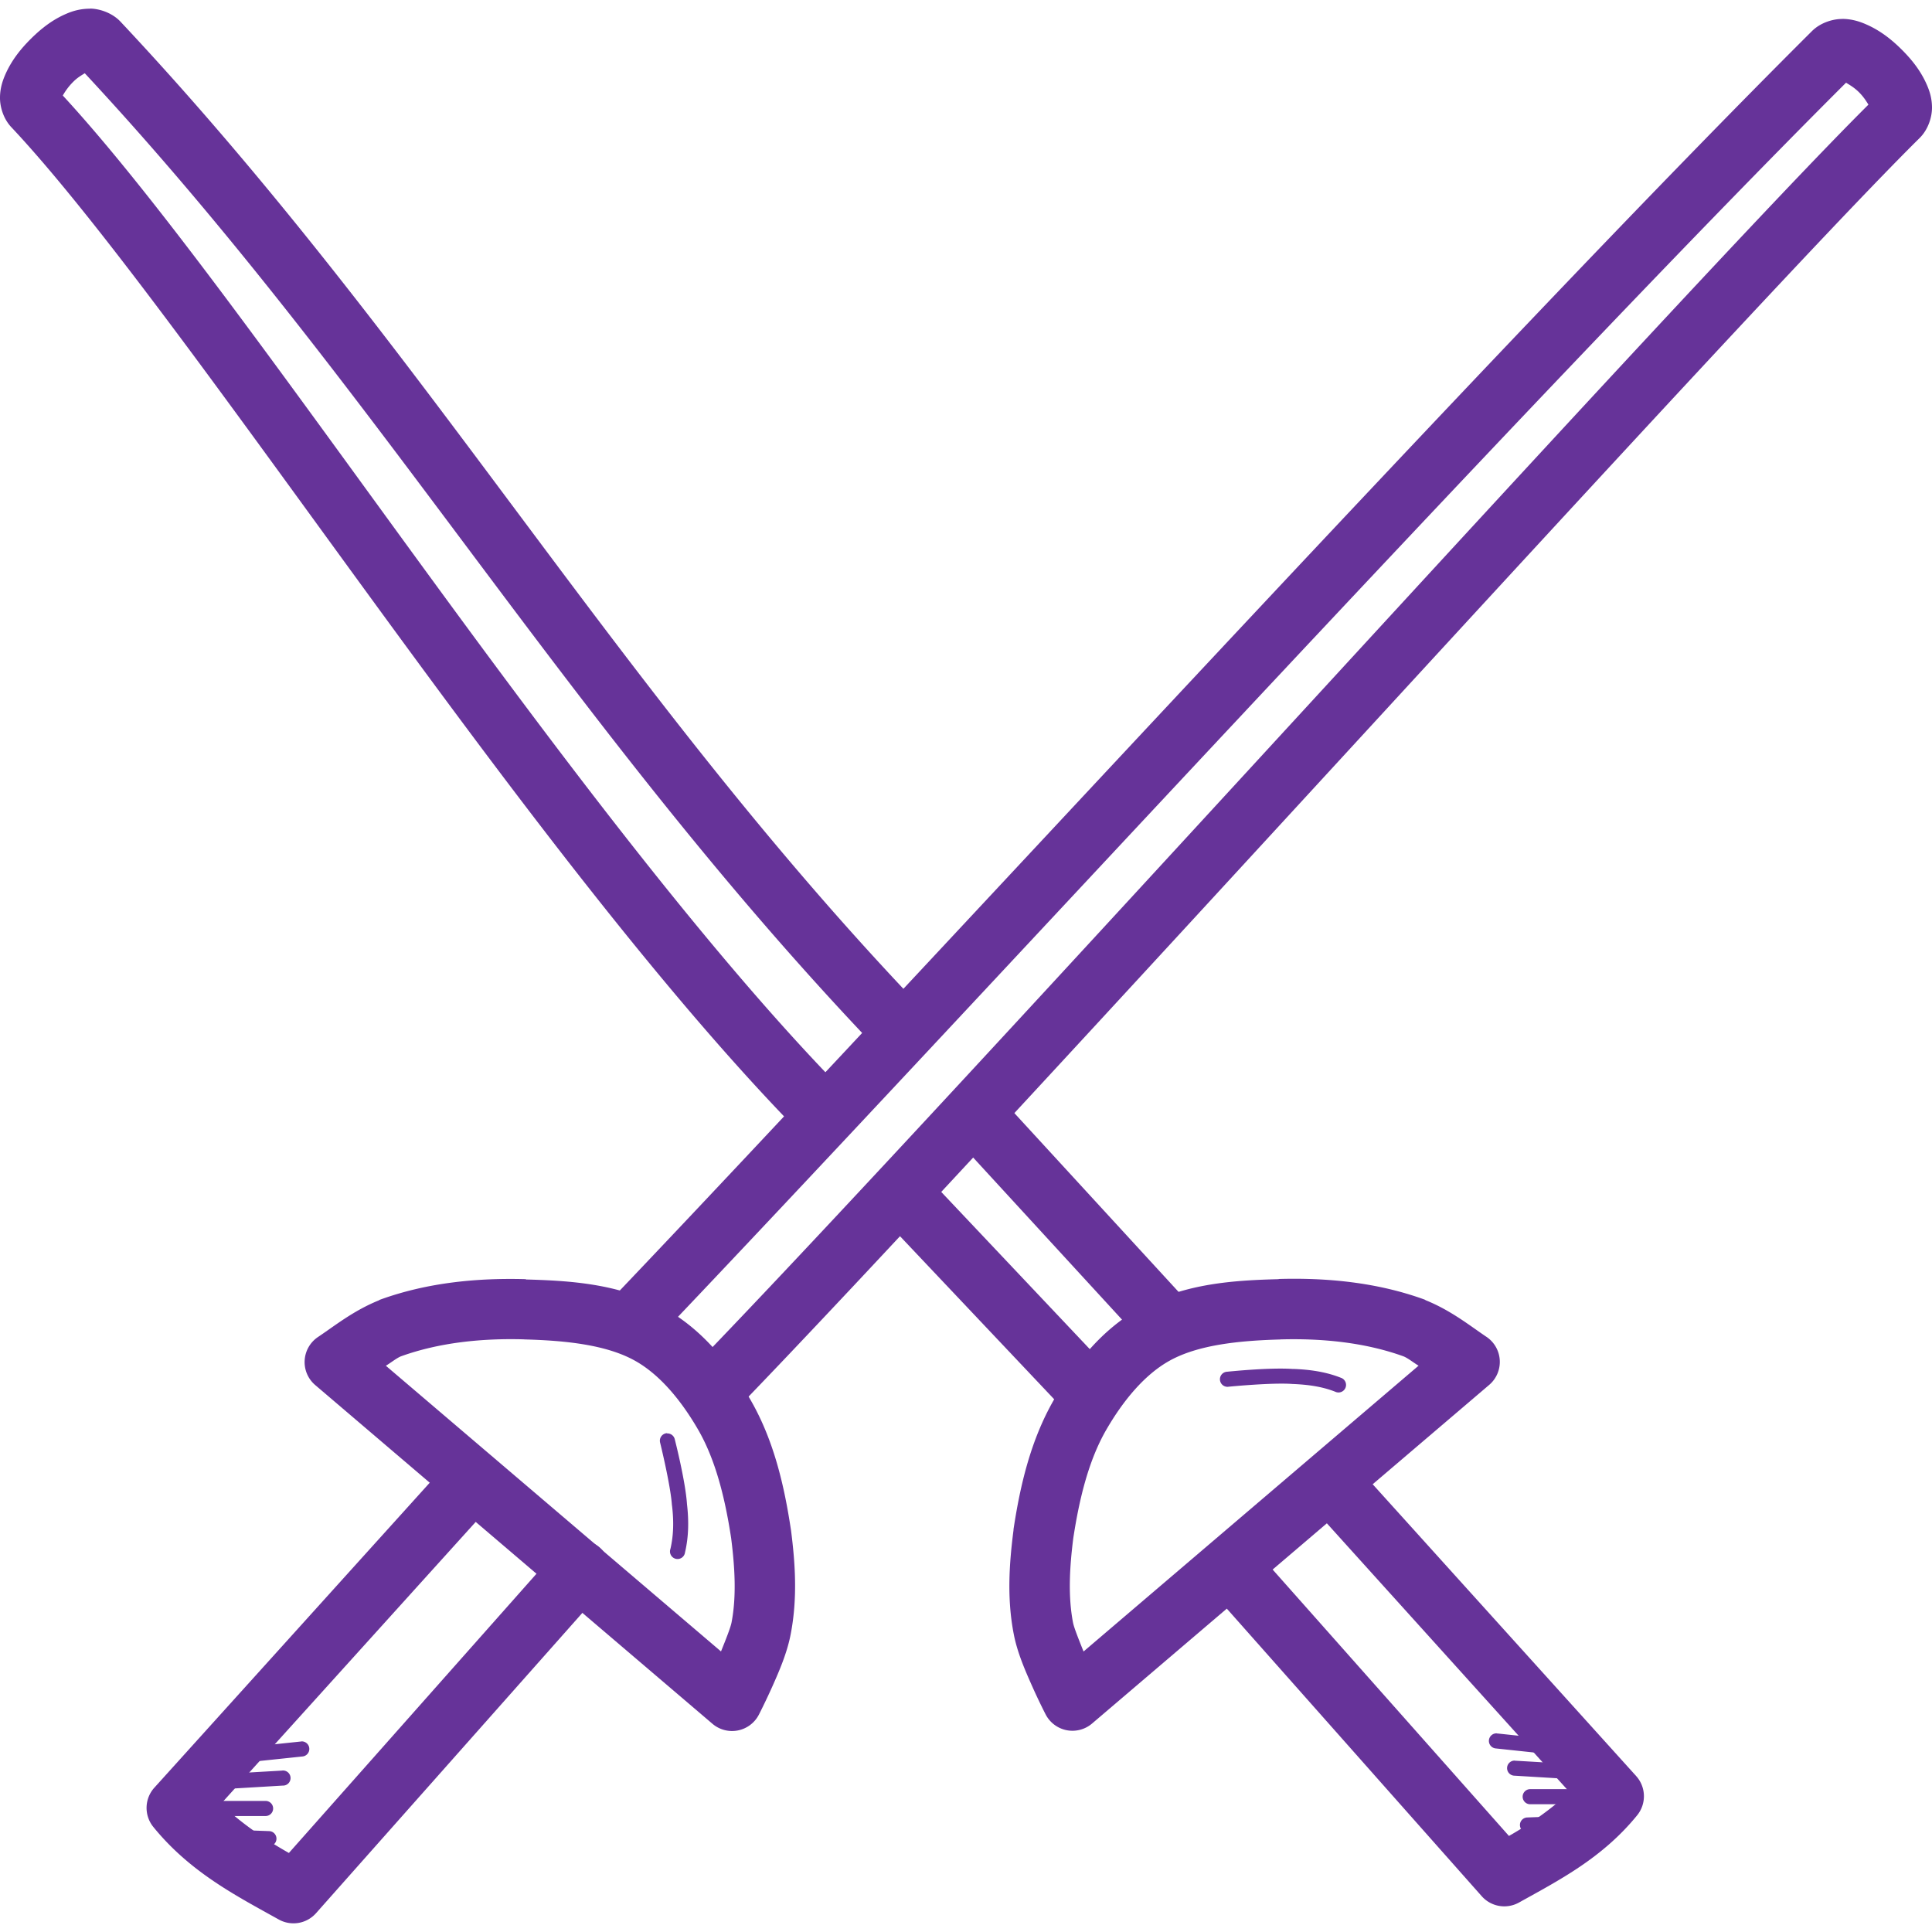 <svg fill="#663399" xmlns:dc="http://purl.org/dc/elements/1.1/" xmlns:cc="http://creativecommons.org/ns#" xmlns:rdf="http://www.w3.org/1999/02/22-rdf-syntax-ns#" xmlns:svg="http://www.w3.org/2000/svg" xmlns="http://www.w3.org/2000/svg" xmlns:sodipodi="http://sodipodi.sourceforge.net/DTD/sodipodi-0.dtd" xmlns:inkscape="http://www.inkscape.org/namespaces/inkscape" viewBox="0 0 32 32" version="1.1" x="0px" y="0px"><g transform="translate(0,-1020.362)"><path style="color:#000000;font-style:normal;font-variant:normal;font-weight:normal;font-stretch:normal;font-size:medium;line-height:normal;font-family:sans-serif;text-indent:0;text-align:start;text-decoration:none;text-decoration-line:none;text-decoration-style:solid;text-decoration-color:#000000;letter-spacing:normal;word-spacing:normal;text-transform:none;direction:ltr;block-progression:tb;writing-mode:lr-tb;baseline-shift:baseline;text-anchor:start;white-space:normal;clip-rule:nonzero;display:inline;overflow:visible;visibility:visible;opacity:1;isolation:auto;mix-blend-mode:normal;color-interpolation:sRGB;color-interpolation-filters:linearRGB;solid-color:#000000;solid-opacity:1;fill:#663399;fill-opacity:1;fill-rule:evenodd;stroke:none;stroke-width:0.999;stroke-linecap:round;stroke-linejoin:round;stroke-miterlimit:4;stroke-dasharray:none;stroke-dashoffset:0;stroke-opacity:1;color-rendering:auto;image-rendering:auto;shape-rendering:auto;text-rendering:auto;enable-background:accumulate" d="m 30.514,1020.676 c -0.157,-4e-4 -0.361,0.061 -0.502,0.201 -5.314,5.29 -14.777,15.647 -19.852,20.971 a 0.5,0.5 0 1 0 0.723,0.689 c 5.057,-5.306 14.4,-15.522 19.693,-20.805 0.063,0.038 0.135,0.08 0.211,0.154 0.077,0.076 0.122,0.148 0.16,0.209 -1.539,1.533 -5.169,5.473 -9.076,9.725 -3.971,4.32 -8.142,8.863 -10.379,11.176 a 0.5,0.5 0 1 0 0.719,0.693 c 2.259,-2.337 6.424,-6.874 10.395,-11.193 3.971,-4.32 7.758,-8.433 9.189,-9.848 0.142,-0.14 0.206,-0.347 0.205,-0.506 -0.001,-0.159 -0.043,-0.283 -0.094,-0.395 -0.101,-0.224 -0.249,-0.407 -0.418,-0.574 -0.169,-0.167 -0.355,-0.31 -0.58,-0.408 -0.112,-0.049 -0.238,-0.089 -0.395,-0.09 z"></path><path style="color:#000000;font-style:normal;font-variant:normal;font-weight:normal;font-stretch:normal;font-size:medium;line-height:normal;font-family:sans-serif;text-indent:0;text-align:start;text-decoration:none;text-decoration-line:none;text-decoration-style:solid;text-decoration-color:#000000;letter-spacing:normal;word-spacing:normal;text-transform:none;direction:ltr;block-progression:tb;writing-mode:lr-tb;baseline-shift:baseline;text-anchor:start;white-space:normal;clip-rule:nonzero;display:inline;overflow:visible;visibility:visible;opacity:1;isolation:auto;mix-blend-mode:normal;color-interpolation:sRGB;color-interpolation-filters:linearRGB;solid-color:#000000;solid-opacity:1;fill:#663399;fill-opacity:1;fill-rule:evenodd;stroke:none;stroke-width:0.999;stroke-linecap:round;stroke-linejoin:round;stroke-miterlimit:4;stroke-dasharray:none;stroke-dashoffset:0;stroke-opacity:1;color-rendering:auto;image-rendering:auto;shape-rendering:auto;text-rendering:auto;enable-background:accumulate" d="m 8.709,1041.549 c -0.784,-0.022 -1.622,0.051 -2.42,0.342 a 0.5,0.5 0 0 0 -0.016,0.01 c -0.42,0.17 -0.735,0.425 -1.006,0.606 a 0.5,0.5 0 0 0 -0.047,0.795 l 6.58,5.611 a 0.5,0.5 0 0 0 0.77,-0.152 c 0,0 0.106,-0.206 0.223,-0.467 0.116,-0.26 0.245,-0.559 0.303,-0.863 l 0,-0 c 0.117,-0.603 0.074,-1.19 0.006,-1.721 a 0.5,0.5 0 0 0 -0.002,-0.012 c -0.108,-0.715 -0.278,-1.471 -0.668,-2.148 -0.331,-0.575 -0.782,-1.161 -1.438,-1.523 -0.732,-0.405 -1.558,-0.453 -2.283,-0.473 l -0.002,0 z m -0.027,0.998 a 0.5,0.5 0 0 0 0.002,0 c 0.69,0.018 1.359,0.09 1.828,0.35 0.416,0.23 0.773,0.663 1.053,1.148 0.289,0.501 0.445,1.135 0.545,1.793 0.062,0.487 0.09,0.968 0.006,1.4 a 0.5,0.5 0 0 0 0,0 c -0.016,0.083 -0.099,0.292 -0.174,0.477 l -5.551,-4.732 c 0.079,-0.047 0.176,-0.126 0.25,-0.156 0.635,-0.229 1.344,-0.301 2.041,-0.281 z"></path><path style="color:#000000;font-style:normal;font-variant:normal;font-weight:normal;font-stretch:normal;font-size:medium;line-height:normal;font-family:sans-serif;text-indent:0;text-align:start;text-decoration:none;text-decoration-line:none;text-decoration-style:solid;text-decoration-color:#000000;letter-spacing:normal;word-spacing:normal;text-transform:none;direction:ltr;block-progression:tb;writing-mode:lr-tb;baseline-shift:baseline;text-anchor:start;white-space:normal;clip-rule:nonzero;display:inline;overflow:visible;visibility:visible;opacity:1;isolation:auto;mix-blend-mode:normal;color-interpolation:sRGB;color-interpolation-filters:linearRGB;solid-color:#000000;solid-opacity:1;fill:#663399;fill-opacity:1;fill-rule:evenodd;stroke:none;stroke-width:0.999;stroke-linecap:round;stroke-linejoin:round;stroke-miterlimit:4;stroke-dasharray:none;stroke-dashoffset:0;stroke-opacity:1;color-rendering:auto;image-rendering:auto;shape-rendering:auto;text-rendering:auto;enable-background:accumulate" d="m 7.84,1044.377 a 0.5,0.5 0 0 0 -0.385,0.17 l -4.898,5.424 a 0.5,0.5 0 0 0 -0.018,0.65 c 0.608,0.749 1.365,1.137 2.08,1.535 a 0.5,0.5 0 0 0 0.615,-0.105 l 4.729,-5.332 a 0.5,0.5 0 1 0 -0.748,-0.662 l -4.43,4.996 c -0.43,-0.243 -0.804,-0.509 -1.127,-0.812 l 4.539,-5.023 a 0.5,0.5 0 0 0 -0.357,-0.84 z"></path><path style="color:#000000;font-style:normal;font-variant:normal;font-weight:normal;font-stretch:normal;font-size:medium;line-height:normal;font-family:sans-serif;text-indent:0;text-align:start;text-decoration:none;text-decoration-line:none;text-decoration-style:solid;text-decoration-color:#000000;letter-spacing:normal;word-spacing:normal;text-transform:none;direction:ltr;block-progression:tb;writing-mode:lr-tb;baseline-shift:baseline;text-anchor:start;white-space:normal;clip-rule:nonzero;display:inline;overflow:visible;visibility:visible;opacity:1;isolation:auto;mix-blend-mode:normal;color-interpolation:sRGB;color-interpolation-filters:linearRGB;solid-color:#000000;solid-opacity:1;fill:#663399;fill-opacity:1;fill-rule:evenodd;stroke:none;stroke-width:0.25;stroke-linecap:round;stroke-linejoin:round;stroke-miterlimit:4;stroke-dasharray:none;stroke-dashoffset:0;stroke-opacity:1;color-rendering:auto;image-rendering:auto;shape-rendering:auto;text-rendering:auto;enable-background:accumulate" d="m 4.99,1049.207 a 0.125,0.125 0 0 0 -0.008,0 l -1.113,0.117 a 0.125,0.125 0 1 0 0.027,0.248 l 1.111,-0.117 a 0.125,0.125 0 1 0 -0.018,-0.25 z"></path><path style="color:#000000;font-style:normal;font-variant:normal;font-weight:normal;font-stretch:normal;font-size:medium;line-height:normal;font-family:sans-serif;text-indent:0;text-align:start;text-decoration:none;text-decoration-line:none;text-decoration-style:solid;text-decoration-color:#000000;letter-spacing:normal;word-spacing:normal;text-transform:none;direction:ltr;block-progression:tb;writing-mode:lr-tb;baseline-shift:baseline;text-anchor:start;white-space:normal;clip-rule:nonzero;display:inline;overflow:visible;visibility:visible;opacity:1;isolation:auto;mix-blend-mode:normal;color-interpolation:sRGB;color-interpolation-filters:linearRGB;solid-color:#000000;solid-opacity:1;fill:#663399;fill-opacity:1;fill-rule:evenodd;stroke:none;stroke-width:0.25;stroke-linecap:round;stroke-linejoin:round;stroke-miterlimit:4;stroke-dasharray:none;stroke-dashoffset:0;stroke-opacity:1;color-rendering:auto;image-rendering:auto;shape-rendering:auto;text-rendering:auto;enable-background:accumulate" d="m 4.666,1049.689 -1.078,0.062 a 0.125,0.125 0 1 0 0.016,0.25 l 1.078,-0.064 a 0.125,0.125 0 1 0 -0.016,-0.248 z"></path><path style="color:#000000;font-style:normal;font-variant:normal;font-weight:normal;font-stretch:normal;font-size:medium;line-height:normal;font-family:sans-serif;text-indent:0;text-align:start;text-decoration:none;text-decoration-line:none;text-decoration-style:solid;text-decoration-color:#000000;letter-spacing:normal;word-spacing:normal;text-transform:none;direction:ltr;block-progression:tb;writing-mode:lr-tb;baseline-shift:baseline;text-anchor:start;white-space:normal;clip-rule:nonzero;display:inline;overflow:visible;visibility:visible;opacity:1;isolation:auto;mix-blend-mode:normal;color-interpolation:sRGB;color-interpolation-filters:linearRGB;solid-color:#000000;solid-opacity:1;fill:#663399;fill-opacity:1;fill-rule:evenodd;stroke:none;stroke-width:0.25;stroke-linecap:round;stroke-linejoin:round;stroke-miterlimit:4;stroke-dasharray:none;stroke-dashoffset:0;stroke-opacity:1;color-rendering:auto;image-rendering:auto;shape-rendering:auto;text-rendering:auto;enable-background:accumulate" d="m 3.395,1050.191 a 0.125,0.125 0 1 0 0.012,0.25 l 0.992,0 a 0.125,0.125 0 1 0 0,-0.25 l -0.992,0 a 0.125,0.125 0 0 0 -0.012,0 z"></path><path style="color:#000000;font-style:normal;font-variant:normal;font-weight:normal;font-stretch:normal;font-size:medium;line-height:normal;font-family:sans-serif;text-indent:0;text-align:start;text-decoration:none;text-decoration-line:none;text-decoration-style:solid;text-decoration-color:#000000;letter-spacing:normal;word-spacing:normal;text-transform:none;direction:ltr;block-progression:tb;writing-mode:lr-tb;baseline-shift:baseline;text-anchor:start;white-space:normal;clip-rule:nonzero;display:inline;overflow:visible;visibility:visible;opacity:1;isolation:auto;mix-blend-mode:normal;color-interpolation:sRGB;color-interpolation-filters:linearRGB;solid-color:#000000;solid-opacity:1;fill:#663399;fill-opacity:1;fill-rule:evenodd;stroke:none;stroke-width:0.25;stroke-linecap:round;stroke-linejoin:round;stroke-miterlimit:4;stroke-dasharray:none;stroke-dashoffset:0;stroke-opacity:1;color-rendering:auto;image-rendering:auto;shape-rendering:auto;text-rendering:auto;enable-background:accumulate" d="m 3.475,1050.656 a 0.125,0.125 0 1 0 0.016,0.25 l 0.959,0.035 a 0.125,0.125 0 1 0 0.008,-0.25 L 3.5,1050.656 a 0.125,0.125 0 0 0 -0.025,0 z"></path><path style="color:#000000;font-style:normal;font-variant:normal;font-weight:normal;font-stretch:normal;font-size:medium;line-height:normal;font-family:sans-serif;text-indent:0;text-align:start;text-decoration:none;text-decoration-line:none;text-decoration-style:solid;text-decoration-color:#000000;letter-spacing:normal;word-spacing:normal;text-transform:none;direction:ltr;block-progression:tb;writing-mode:lr-tb;baseline-shift:baseline;text-anchor:start;white-space:normal;clip-rule:nonzero;display:inline;overflow:visible;visibility:visible;opacity:1;isolation:auto;mix-blend-mode:normal;color-interpolation:sRGB;color-interpolation-filters:linearRGB;solid-color:#000000;solid-opacity:1;fill:#663399;fill-opacity:1;fill-rule:evenodd;stroke:none;stroke-width:0.25;stroke-linecap:round;stroke-linejoin:round;stroke-miterlimit:4;stroke-dasharray:none;stroke-dashoffset:0;stroke-opacity:1;color-rendering:auto;image-rendering:auto;shape-rendering:auto;text-rendering:auto;enable-background:accumulate" d="m 11.047,1044.1 a 0.125,0.125 0 0 0 -0.113,0.158 c 0,0 0.173,0.703 0.195,1.033 a 0.125,0.125 0 0 0 0.002,0.01 c 0.029,0.242 0.028,0.484 -0.027,0.717 a 0.125,0.125 0 1 0 0.242,0.057 c 0.063,-0.267 0.063,-0.537 0.033,-0.797 l 0,-0 c -0.026,-0.39 -0.203,-1.078 -0.203,-1.078 a 0.125,0.125 0 0 0 -0.129,-0.096 z"></path><path style="color:#000000;font-style:normal;font-variant:normal;font-weight:normal;font-stretch:normal;font-size:medium;line-height:normal;font-family:sans-serif;text-indent:0;text-align:start;text-decoration:none;text-decoration-line:none;text-decoration-style:solid;text-decoration-color:#000000;letter-spacing:normal;word-spacing:normal;text-transform:none;direction:ltr;block-progression:tb;writing-mode:lr-tb;baseline-shift:baseline;text-anchor:start;white-space:normal;clip-rule:nonzero;display:inline;overflow:visible;visibility:visible;opacity:1;isolation:auto;mix-blend-mode:normal;color-interpolation:sRGB;color-interpolation-filters:linearRGB;solid-color:#000000;solid-opacity:1;fill:#663399;fill-opacity:1;fill-rule:evenodd;stroke:none;stroke-width:0.999;stroke-linecap:round;stroke-linejoin:round;stroke-miterlimit:4;stroke-dasharray:none;stroke-dashoffset:0;stroke-opacity:1;color-rendering:auto;image-rendering:auto;shape-rendering:auto;text-rendering:auto;enable-background:accumulate" d="m 21.178,1041.549 c -0.726,0.019 -1.552,0.067 -2.285,0.473 -0.655,0.362 -1.104,0.949 -1.436,1.523 -0.39,0.677 -0.562,1.434 -0.67,2.148 a 0.5,0.5 0 0 0 0,0.012 c -0.068,0.531 -0.114,1.119 0.004,1.723 0.058,0.304 0.189,0.603 0.305,0.863 0.116,0.261 0.223,0.467 0.223,0.467 a 0.5,0.5 0 0 0 0.768,0.152 l 6.58,-5.611 a 0.5,0.5 0 0 0 -0.047,-0.795 c -0.27,-0.181 -0.585,-0.436 -1.006,-0.606 a 0.5,0.5 0 0 0 -0.016,-0.01 c -0.799,-0.291 -1.636,-0.364 -2.42,-0.342 z m 0.027,0.998 c 0.698,-0.02 1.408,0.051 2.043,0.281 0.074,0.03 0.17,0.108 0.248,0.154 l -5.549,4.734 c -0.074,-0.185 -0.158,-0.393 -0.174,-0.477 a 0.5,0.5 0 0 0 0,-0 c -0.084,-0.432 -0.058,-0.914 0.004,-1.4 0.1,-0.658 0.256,-1.292 0.545,-1.793 0.28,-0.485 0.637,-0.918 1.053,-1.148 0.47,-0.26 1.14,-0.331 1.83,-0.35 z"></path><path style="color:#000000;font-style:normal;font-variant:normal;font-weight:normal;font-stretch:normal;font-size:medium;line-height:normal;font-family:sans-serif;text-indent:0;text-align:start;text-decoration:none;text-decoration-line:none;text-decoration-style:solid;text-decoration-color:#000000;letter-spacing:normal;word-spacing:normal;text-transform:none;direction:ltr;block-progression:tb;writing-mode:lr-tb;baseline-shift:baseline;text-anchor:start;white-space:normal;clip-rule:nonzero;display:inline;overflow:visible;visibility:visible;opacity:1;isolation:auto;mix-blend-mode:normal;color-interpolation:sRGB;color-interpolation-filters:linearRGB;solid-color:#000000;solid-opacity:1;fill:#663399;fill-opacity:1;fill-rule:evenodd;stroke:none;stroke-width:0.25;stroke-linecap:round;stroke-linejoin:round;stroke-miterlimit:4;stroke-dasharray:none;stroke-dashoffset:0;stroke-opacity:1;color-rendering:auto;image-rendering:auto;shape-rendering:auto;text-rendering:auto;enable-background:accumulate" d="m 21.42,1043.037 c -0.391,-0.029 -1.092,0.045 -1.092,0.045 a 0.125,0.125 0 1 0 0.025,0.248 c 0,0 0.722,-0.071 1.053,-0.045 a 0.125,0.125 0 0 0 0.004,0 c 0.246,0.01 0.486,0.041 0.707,0.129 a 0.125,0.125 0 1 0 0.092,-0.232 c -0.257,-0.102 -0.524,-0.136 -0.783,-0.146 l -0.006,0 z"></path><path style="color:#000000;font-style:normal;font-variant:normal;font-weight:normal;font-stretch:normal;font-size:medium;line-height:normal;font-family:sans-serif;text-indent:0;text-align:start;text-decoration:none;text-decoration-line:none;text-decoration-style:solid;text-decoration-color:#000000;letter-spacing:normal;word-spacing:normal;text-transform:none;direction:ltr;block-progression:tb;writing-mode:lr-tb;baseline-shift:baseline;text-anchor:start;white-space:normal;clip-rule:nonzero;display:inline;overflow:visible;visibility:visible;opacity:1;isolation:auto;mix-blend-mode:normal;color-interpolation:sRGB;color-interpolation-filters:linearRGB;solid-color:#000000;solid-opacity:1;fill:#663399;fill-opacity:1;fill-rule:evenodd;stroke:none;stroke-width:0.999;stroke-linecap:round;stroke-linejoin:round;stroke-miterlimit:4;stroke-dasharray:none;stroke-dashoffset:0;stroke-opacity:1;color-rendering:auto;image-rendering:auto;shape-rendering:auto;text-rendering:auto;enable-background:accumulate" d="m 1.492,1020.506 c -0.159,-0 -0.286,0.037 -0.398,0.086 -0.225,0.097 -0.409,0.241 -0.578,0.408 -0.169,0.167 -0.316,0.351 -0.418,0.574 C 0.047,1021.686 0.004,1021.809 0,1021.965 c -0.004,0.156 0.051,0.359 0.188,0.504 a 0.5,0.5 0 0 0 0,0 c 1.408,1.498 3.523,4.464 5.826,7.623 2.303,3.159 4.804,6.518 7.09,8.883 a 0.5,0.5 0 1 0 0.719,-0.695 c -2.21,-2.286 -4.704,-5.623 -7.002,-8.775 -2.25,-3.087 -4.275,-5.929 -5.781,-7.561 0.036,-0.063 0.093,-0.149 0.178,-0.232 0.068,-0.067 0.126,-0.099 0.186,-0.137 4.849,5.213 7.994,10.775 13.074,16.105 a 0.5,0.5 0 1 0 0.723,-0.689 c -5.034,-5.281 -8.169,-10.905 -13.205,-16.27 -0.136,-0.145 -0.343,-0.214 -0.502,-0.217 z"></path><path style="color:#000000;font-style:normal;font-variant:normal;font-weight:normal;font-stretch:normal;font-size:medium;line-height:normal;font-family:sans-serif;text-indent:0;text-align:start;text-decoration:none;text-decoration-line:none;text-decoration-style:solid;text-decoration-color:#000000;letter-spacing:normal;word-spacing:normal;text-transform:none;direction:ltr;block-progression:tb;writing-mode:lr-tb;baseline-shift:baseline;text-anchor:start;white-space:normal;clip-rule:nonzero;display:inline;overflow:visible;visibility:visible;opacity:1;isolation:auto;mix-blend-mode:normal;color-interpolation:sRGB;color-interpolation-filters:linearRGB;solid-color:#000000;solid-opacity:1;fill:#663399;fill-opacity:1;fill-rule:evenodd;stroke:none;stroke-width:1px;stroke-linecap:butt;stroke-linejoin:miter;stroke-miterlimit:4;stroke-dasharray:none;stroke-dashoffset:0;stroke-opacity:1;color-rendering:auto;image-rendering:auto;shape-rendering:auto;text-rendering:auto;enable-background:accumulate" d="m 15.328,1039.826 -0.727,0.688 3.158,3.34 0.727,-0.685 -3.158,-3.342 z"></path><path style="color:#000000;font-style:normal;font-variant:normal;font-weight:normal;font-stretch:normal;font-size:medium;line-height:normal;font-family:sans-serif;text-indent:0;text-align:start;text-decoration:none;text-decoration-line:none;text-decoration-style:solid;text-decoration-color:#000000;letter-spacing:normal;word-spacing:normal;text-transform:none;direction:ltr;block-progression:tb;writing-mode:lr-tb;baseline-shift:baseline;text-anchor:start;white-space:normal;clip-rule:nonzero;display:inline;overflow:visible;visibility:visible;opacity:1;isolation:auto;mix-blend-mode:normal;color-interpolation:sRGB;color-interpolation-filters:linearRGB;solid-color:#000000;solid-opacity:1;fill:#663399;fill-opacity:1;fill-rule:evenodd;stroke:none;stroke-width:1px;stroke-linecap:butt;stroke-linejoin:miter;stroke-miterlimit:4;stroke-dasharray:none;stroke-dashoffset:0;stroke-opacity:1;color-rendering:auto;image-rendering:auto;shape-rendering:auto;text-rendering:auto;enable-background:accumulate" d="m 16.506,1038.477 -0.736,0.678 3.137,3.416 0.736,-0.678 -3.137,-3.416 z"></path><path style="color:#000000;font-style:normal;font-variant:normal;font-weight:normal;font-stretch:normal;font-size:medium;line-height:normal;font-family:sans-serif;text-indent:0;text-align:start;text-decoration:none;text-decoration-line:none;text-decoration-style:solid;text-decoration-color:#000000;letter-spacing:normal;word-spacing:normal;text-transform:none;direction:ltr;block-progression:tb;writing-mode:lr-tb;baseline-shift:baseline;text-anchor:start;white-space:normal;clip-rule:nonzero;display:inline;overflow:visible;visibility:visible;opacity:1;isolation:auto;mix-blend-mode:normal;color-interpolation:sRGB;color-interpolation-filters:linearRGB;solid-color:#000000;solid-opacity:1;fill:#663399;fill-opacity:1;fill-rule:evenodd;stroke:none;stroke-width:0.999;stroke-linecap:round;stroke-linejoin:round;stroke-miterlimit:4;stroke-dasharray:none;stroke-dashoffset:0;stroke-opacity:1;color-rendering:auto;image-rendering:auto;shape-rendering:auto;text-rendering:auto;enable-background:accumulate" d="m 22.107,1044.52 a 0.5,0.5 0 0 0 -0.342,0.838 l 4.232,4.688 c -0.289,0.267 -0.621,0.507 -1.004,0.725 l -4.139,-4.666 a 0.5,0.5 0 1 0 -0.746,0.662 l 4.434,5.002 a 0.5,0.5 0 0 0 0.617,0.105 c 0.67,-0.373 1.384,-0.739 1.959,-1.447 a 0.5,0.5 0 0 0 -0.018,-0.648 l -4.594,-5.088 a 0.5,0.5 0 0 0 -0.4,-0.17 z"></path><path style="color:#000000;font-style:normal;font-variant:normal;font-weight:normal;font-stretch:normal;font-size:medium;line-height:normal;font-family:sans-serif;text-indent:0;text-align:start;text-decoration:none;text-decoration-line:none;text-decoration-style:solid;text-decoration-color:#000000;letter-spacing:normal;word-spacing:normal;text-transform:none;direction:ltr;block-progression:tb;writing-mode:lr-tb;baseline-shift:baseline;text-anchor:start;white-space:normal;clip-rule:nonzero;display:inline;overflow:visible;visibility:visible;opacity:1;isolation:auto;mix-blend-mode:normal;color-interpolation:sRGB;color-interpolation-filters:linearRGB;solid-color:#000000;solid-opacity:1;fill:#663399;fill-opacity:1;fill-rule:evenodd;stroke:none;stroke-width:0.25;stroke-linecap:round;stroke-linejoin:round;stroke-miterlimit:4;stroke-dasharray:none;stroke-dashoffset:0;stroke-opacity:1;color-rendering:auto;image-rendering:auto;shape-rendering:auto;text-rendering:auto;enable-background:accumulate" d="m 24.793,1049.072 a 0.125,0.125 0 1 0 -0.014,0.25 l 1.043,0.111 a 0.125,0.125 0 1 0 0.025,-0.248 l -1.043,-0.111 a 0.125,0.125 0 0 0 -0.012,-0 z"></path><path style="color:#000000;font-style:normal;font-variant:normal;font-weight:normal;font-stretch:normal;font-size:medium;line-height:normal;font-family:sans-serif;text-indent:0;text-align:start;text-decoration:none;text-decoration-line:none;text-decoration-style:solid;text-decoration-color:#000000;letter-spacing:normal;word-spacing:normal;text-transform:none;direction:ltr;block-progression:tb;writing-mode:lr-tb;baseline-shift:baseline;text-anchor:start;white-space:normal;clip-rule:nonzero;display:inline;overflow:visible;visibility:visible;opacity:1;isolation:auto;mix-blend-mode:normal;color-interpolation:sRGB;color-interpolation-filters:linearRGB;solid-color:#000000;solid-opacity:1;fill:#663399;fill-opacity:1;fill-rule:evenodd;stroke:none;stroke-width:0.25;stroke-linecap:round;stroke-linejoin:round;stroke-miterlimit:4;stroke-dasharray:none;stroke-dashoffset:0;stroke-opacity:1;color-rendering:auto;image-rendering:auto;shape-rendering:auto;text-rendering:auto;enable-background:accumulate" d="m 25.088,1049.523 a 0.125,0.125 0 0 0 -0.002,0.25 l 1.012,0.061 a 0.125,0.125 0 1 0 0.014,-0.25 l -1.012,-0.059 a 0.125,0.125 0 0 0 -0.012,-0 z"></path><path style="color:#000000;font-style:normal;font-variant:normal;font-weight:normal;font-stretch:normal;font-size:medium;line-height:normal;font-family:sans-serif;text-indent:0;text-align:start;text-decoration:none;text-decoration-line:none;text-decoration-style:solid;text-decoration-color:#000000;letter-spacing:normal;word-spacing:normal;text-transform:none;direction:ltr;block-progression:tb;writing-mode:lr-tb;baseline-shift:baseline;text-anchor:start;white-space:normal;clip-rule:nonzero;display:inline;overflow:visible;visibility:visible;opacity:1;isolation:auto;mix-blend-mode:normal;color-interpolation:sRGB;color-interpolation-filters:linearRGB;solid-color:#000000;solid-opacity:1;fill:#663399;fill-opacity:1;fill-rule:evenodd;stroke:none;stroke-width:0.25;stroke-linecap:round;stroke-linejoin:round;stroke-miterlimit:4;stroke-dasharray:none;stroke-dashoffset:0;stroke-opacity:1;color-rendering:auto;image-rendering:auto;shape-rendering:auto;text-rendering:auto;enable-background:accumulate" d="m 25.338,1049.996 a 0.125,0.125 0 1 0 0.014,0.25 l 0.93,0 a 0.125,0.125 0 1 0 0,-0.25 l -0.93,0 a 0.125,0.125 0 0 0 -0.014,0 z"></path><path style="color:#000000;font-style:normal;font-variant:normal;font-weight:normal;font-stretch:normal;font-size:medium;line-height:normal;font-family:sans-serif;text-indent:0;text-align:start;text-decoration:none;text-decoration-line:none;text-decoration-style:solid;text-decoration-color:#000000;letter-spacing:normal;word-spacing:normal;text-transform:none;direction:ltr;block-progression:tb;writing-mode:lr-tb;baseline-shift:baseline;text-anchor:start;white-space:normal;clip-rule:nonzero;display:inline;overflow:visible;visibility:visible;opacity:1;isolation:auto;mix-blend-mode:normal;color-interpolation:sRGB;color-interpolation-filters:linearRGB;solid-color:#000000;solid-opacity:1;fill:#663399;fill-opacity:1;fill-rule:evenodd;stroke:none;stroke-width:0.25;stroke-linecap:round;stroke-linejoin:round;stroke-miterlimit:4;stroke-dasharray:none;stroke-dashoffset:0;stroke-opacity:1;color-rendering:auto;image-rendering:auto;shape-rendering:auto;text-rendering:auto;enable-background:accumulate" d="m 26.195,1050.432 -0.9,0.033 a 0.125,0.125 0 1 0 0.01,0.25 l 0.898,-0.033 a 0.125,0.125 0 1 0 -0.008,-0.25 z"></path></g></svg>